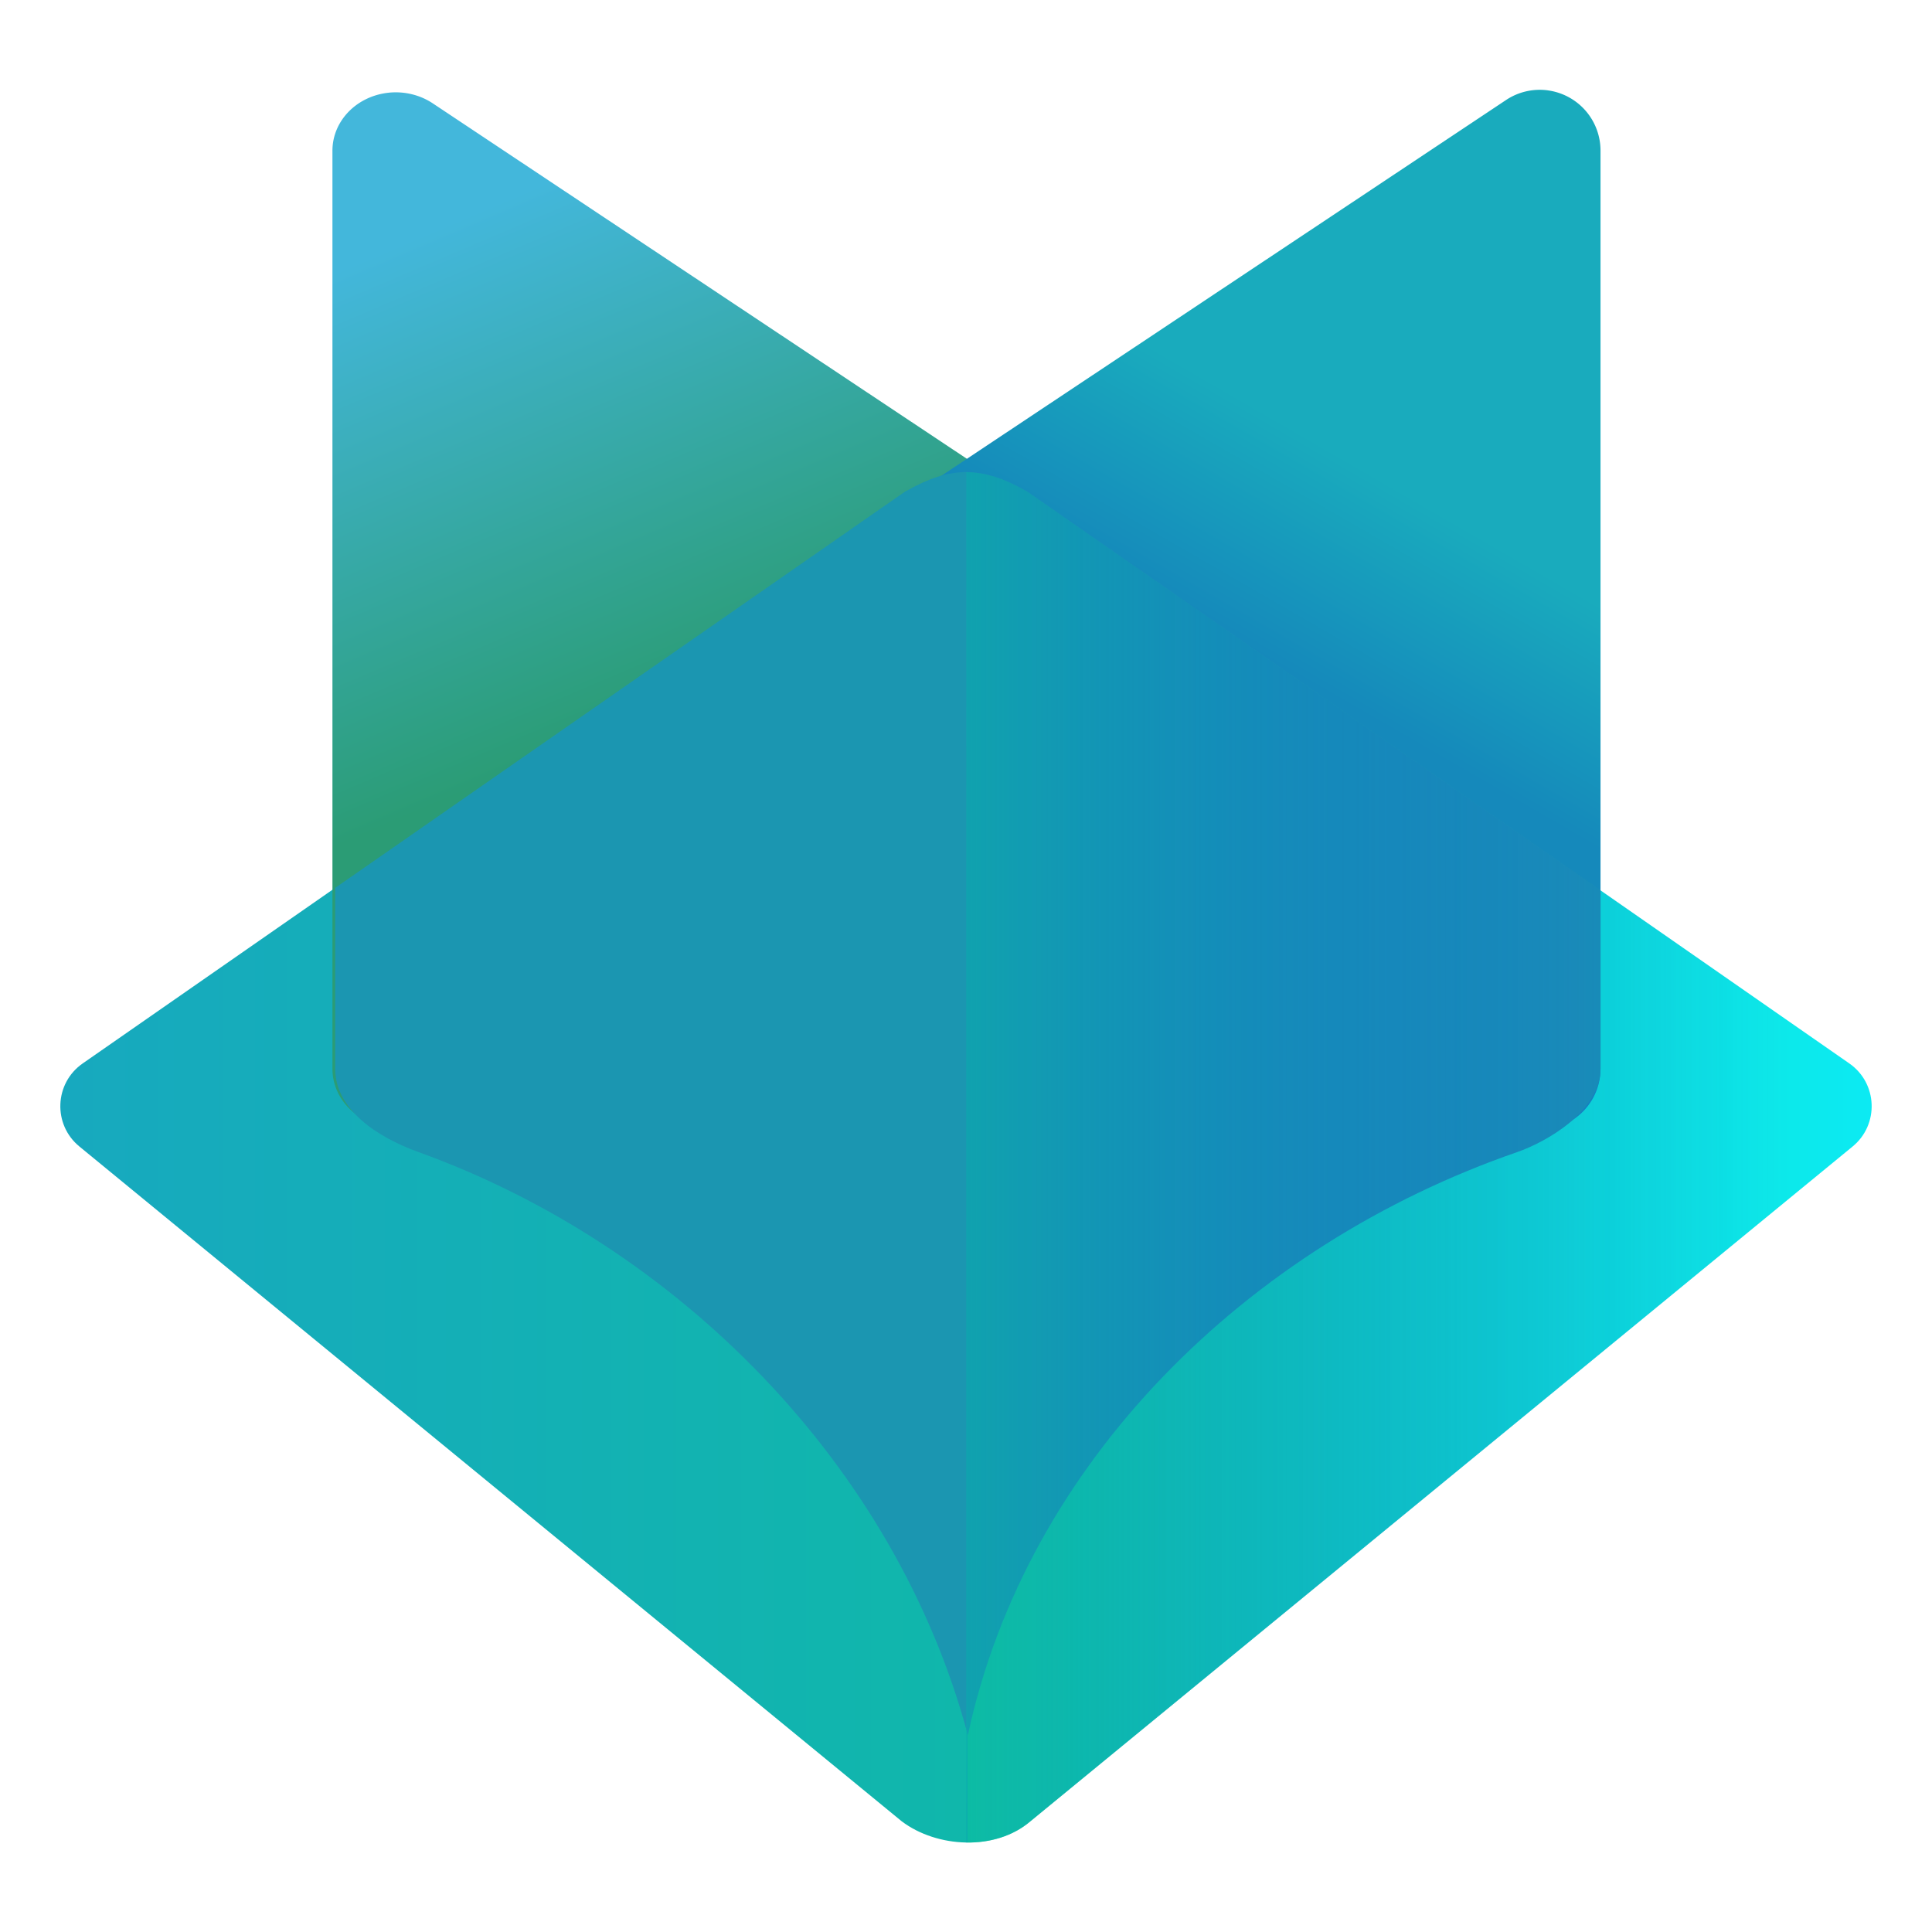 <?xml version="1.0" encoding="UTF-8"?>
<svg version="1.1" viewBox="0 0 512 512" xmlns="http://www.w3.org/2000/svg" xmlns:cc="http://creativecommons.org/ns#" xmlns:dc="http://purl.org/dc/elements/1.1/" xmlns:rdf="http://www.w3.org/1999/02/22-rdf-syntax-ns#">
 <defs>
  <linearGradient id="linearGradient12596" x1="216" x2="302.9" y1="162.3" y2="162.3" gradientUnits="userSpaceOnUse">
   <stop stop-color="#17a9bf" offset="0"/>
   <stop stop-color="#10b7ab" offset=".501"/>
   <stop stop-color="#11da96" offset=".501"/>
   <stop stop-color="#0ceaf3" offset="1"/>
  </linearGradient>
  <linearGradient id="linearGradient32107" x1="273.72" x2="278.83" y1="138.28" y2="129.43" gradientUnits="userSpaceOnUse">
   <stop stop-color="#1589bb" offset="0"/>
   <stop stop-color="#19abbd" offset="1"/>
  </linearGradient>
  <linearGradient id="linearGradient12508" x1="236.03" x2="298.55" y1="162.3" y2="162.3" gradientUnits="userSpaceOnUse">
   <stop stop-color="#0af582" offset="0"/>
   <stop stop-color="#0a2bf5" stop-opacity="0" offset="1"/>
  </linearGradient>
  <linearGradient id="linearGradient16" x1="232.07" x2="242.03" y1="118.59" y2="141.97" gradientUnits="userSpaceOnUse">
   <stop stop-color="#43b7db" offset="0"/>
   <stop stop-color="#2b9c75" offset="1"/>
  </linearGradient>
 </defs>
 <g stroke-linecap="round" stroke-linejoin="round">
  <path transform="matrix(5.524,0,0,5.524,-1177.2,-589.83)" d="m256.52 130.36-39.447 27.434c-1.361 0.947-1.44 2.932-0.158 3.984l39.447 32.371c1.689 1.279 4.495 1.441 6.176 0l39.447-32.371c1.281-1.052 1.202-3.037-0.158-3.984l-39.447-27.434c-2.14-1.236-3.7-1.247-5.859 0z" color="#000000" fill="url(#linearGradient12596)" stroke-width=".161" style="-inkscape-stroke:none"/>
  <path transform="matrix(5.524,0,0,5.524,-1177.2,-589.82)" d="m231.77 111.22a3.039 2.798 0 0 0-1.061 0.291 3.039 2.798 0 0 0-1.654 2.492v44.055a3.039 2.798 0 0 0 4.242 2.566l41.439-16.477a3.039 2.798 0 0 0 0.574-4.836l-41.438-27.576a3.039 2.798 0 0 0-2.103-0.516z" color="#000000" fill="url(#linearGradient16)" stroke-width=".188" style="-inkscape-stroke:none"/>
  <g stroke-width=".032">
   <path transform="matrix(5.524,0,0,5.524,-1177.2,-589.83)" d="m287.36 111.11a2.916 2.916 0 0 0-2 0.463l-41.438 27.576a2.916 2.916 0 0 0 0.537 5.137l41.439 16.477a2.916 2.916 0 0 0 3.992-2.709v-44.053a2.916 2.916 0 0 0-1.539-2.57 2.916 2.916 0 0 0-0.992-0.32z" color="#000000" fill="url(#linearGradient32107)" style="-inkscape-stroke:none"/>
   <path transform="matrix(5.524,0,0,5.524,-1332,-265.42)" d="m287.49 70.697c-0.9-9.71e-4 -1.806 0.299-2.846 0.887l-2e-3 -2e-3c-0.031 0.017-0.059 0.031-0.09 0.049l-2.494 1.732 2e-3 2e-3 -19.018 13.223-2.916 2.029-2.916 2.027v8.676c0 1.937 1.981 3.273 3.994 3.998 12.42 4.474 22.887 15.01 26.359 27.971 2.805-13.071 13.404-23.496 26.357-27.971 1.344-0.464 3.994-1.937 3.994-3.998v-8.562l-2.916-2.027-2.916-2.029-19.098-13.281-2.572-1.789h-2e-3c-1.07-0.618-1.994-0.932-2.922-0.934z" color="#000000" fill="#1b96b1" style="-inkscape-stroke:none"/>
   <path transform="matrix(5.524,0,0,5.524,-1177.2,-589.83)" d="m259.46 195.17c1.123 0.02 2.244-0.299 3.085-1.02l39.447-32.371c1.281-1.052 1.202-3.037-0.158-3.984l-39.447-27.434c-1.07-0.618-1.995-0.929-2.922-0.931z" color="#000000" fill="url(#linearGradient12508)" style="-inkscape-stroke:none"/>
  </g>
 </g>
</svg>
